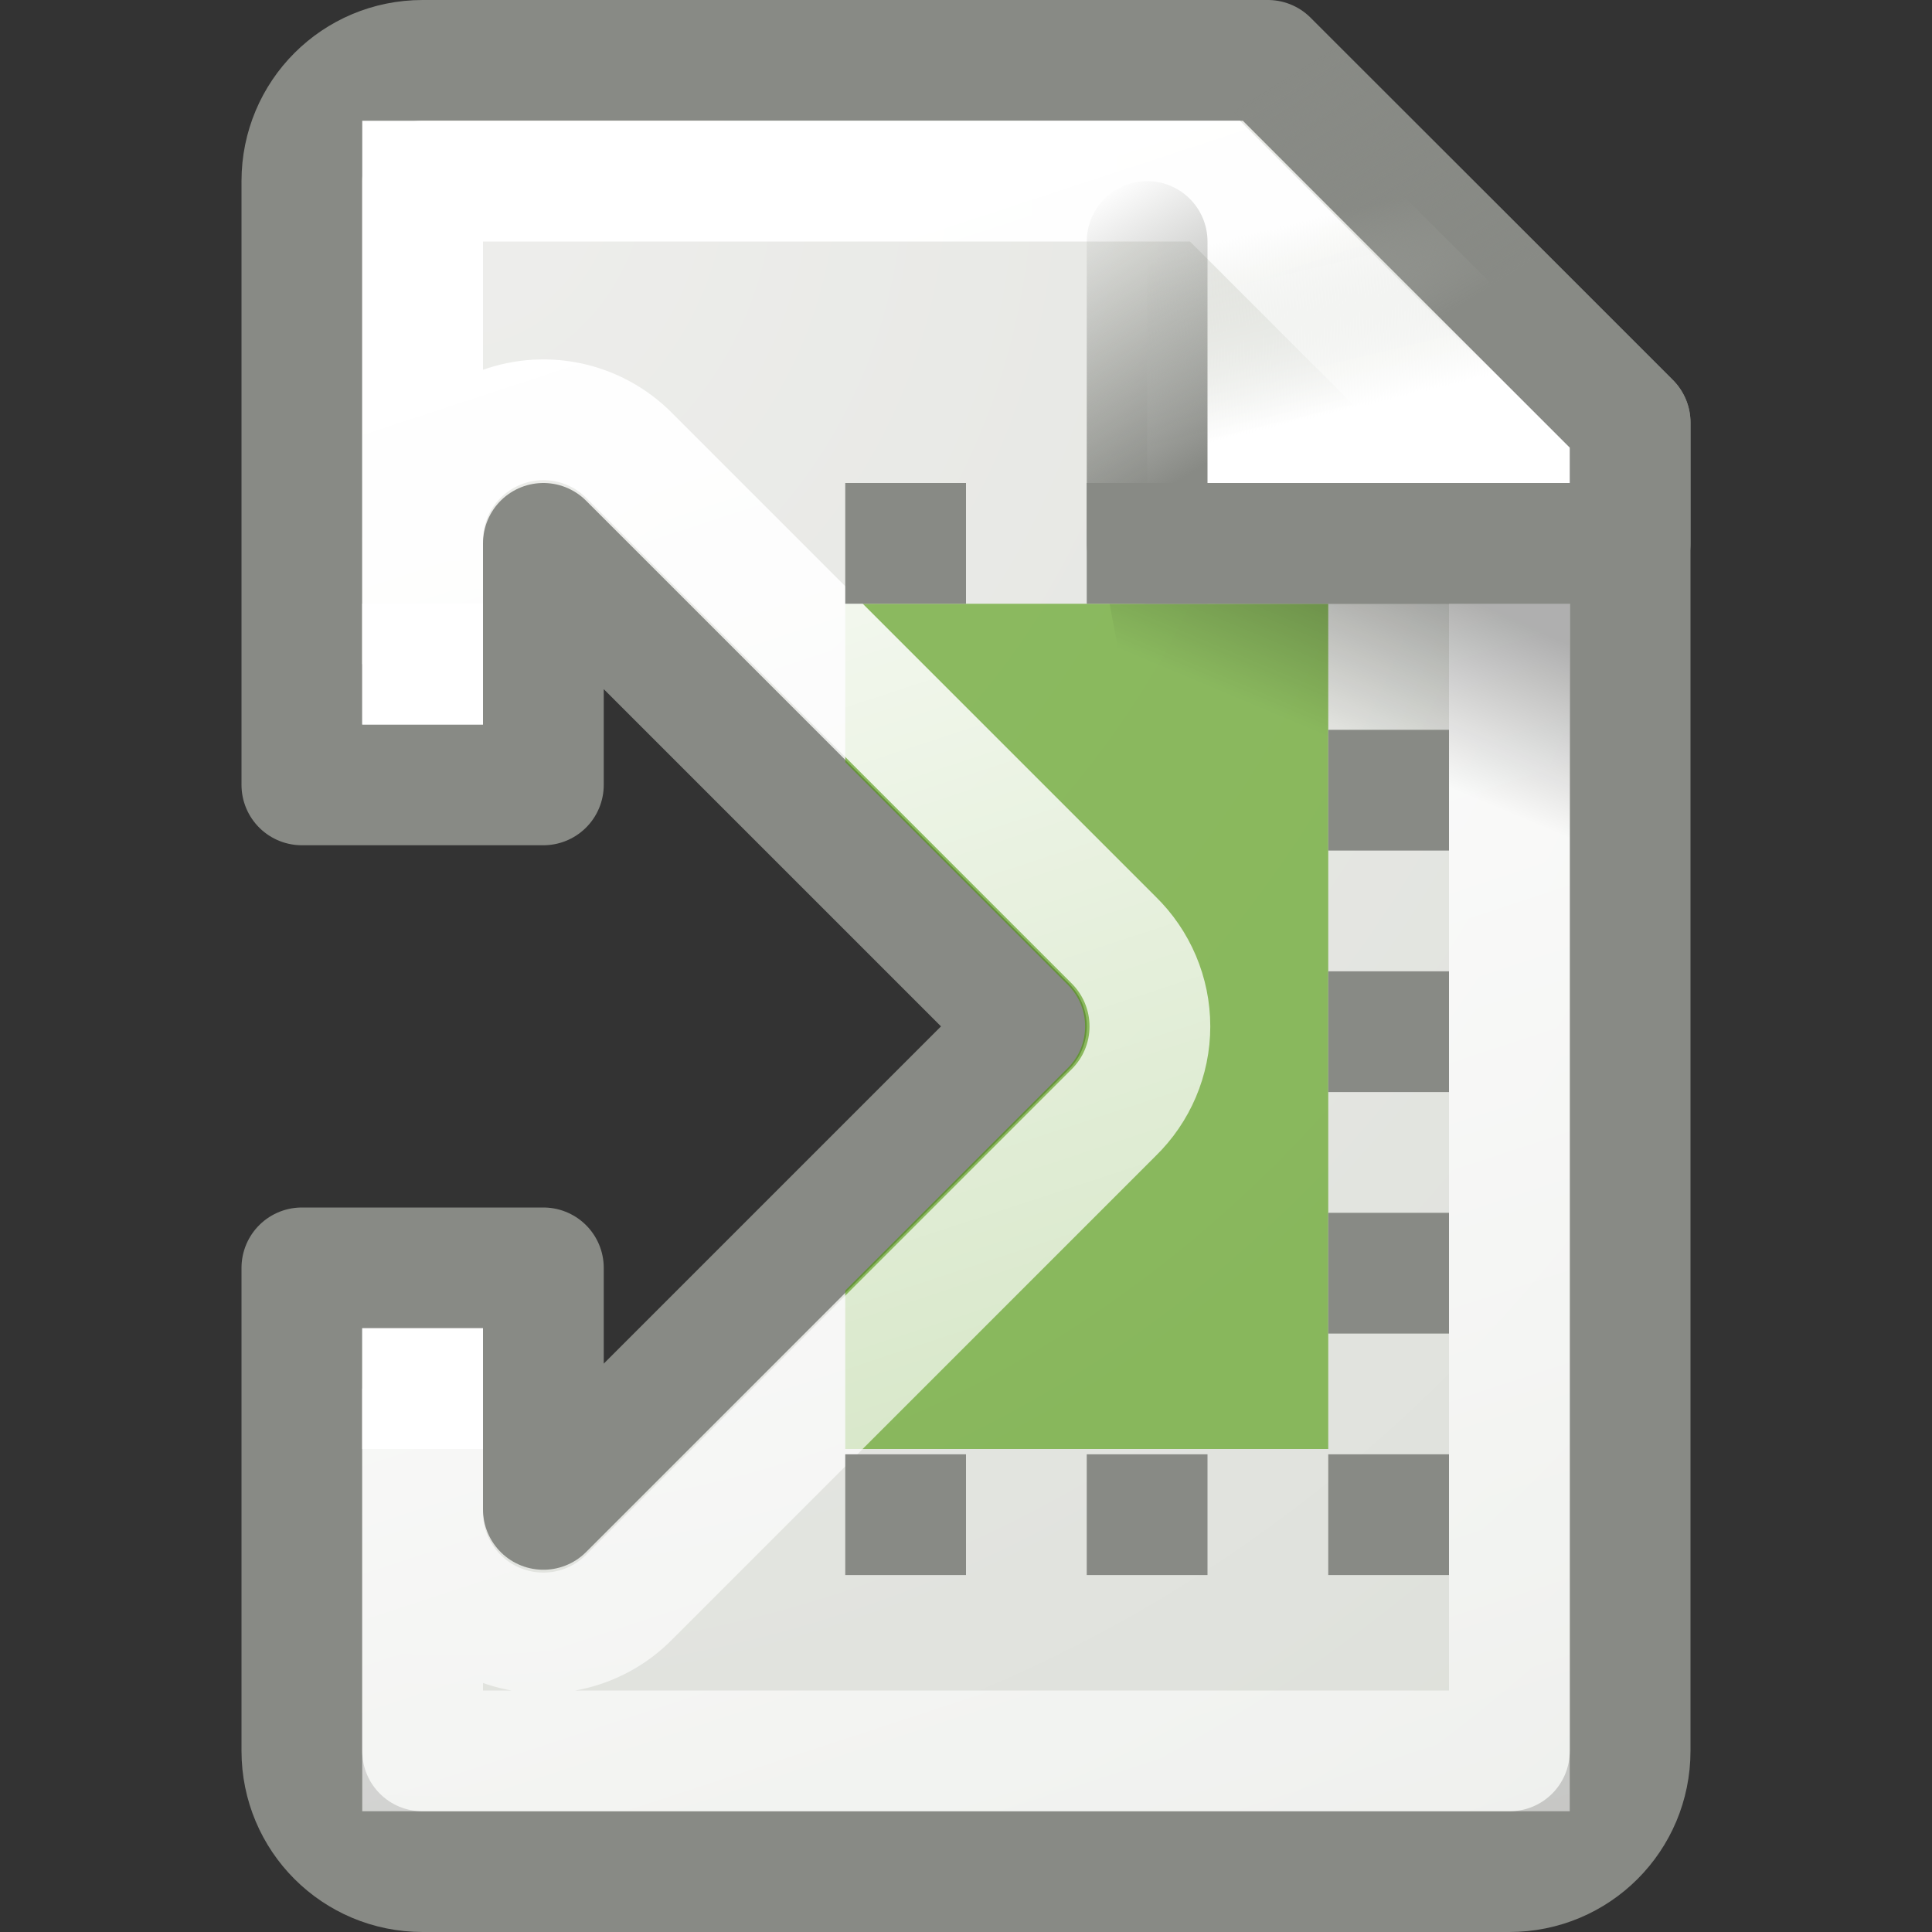 <?xml version="1.0" encoding="UTF-8" standalone="no"?>
<svg
   id="svg1"
   width="16"
   height="16"
   version="1.1"
   sodipodi:docname="document-import-web.svg"
   viewBox="0 0 16 16"
   inkscape:version="1.2-alpha1 (ae5399be7c, 2022-03-29, custom)"
   xmlns:inkscape="http://www.inkscape.org/namespaces/inkscape"
   xmlns:sodipodi="http://sodipodi.sourceforge.net/DTD/sodipodi-0.dtd"
   xmlns:xlink="http://www.w3.org/1999/xlink"
   xmlns="http://www.w3.org/2000/svg"
   xmlns:svg="http://www.w3.org/2000/svg"
   xmlns:rdf="http://www.w3.org/1999/02/22-rdf-syntax-ns#"
   xmlns:cc="http://creativecommons.org/ns#"
   xmlns:dc="http://purl.org/dc/elements/1.1/">
  <rect x="0" y="0" width="16" height="16" fill="#333333" stroke="none"/>
  <sodipodi:namedview
     pagecolor="#ffffff"
     bordercolor="#666666"
     borderopacity="1"
     objecttolerance="10"
     gridtolerance="10"
     guidetolerance="10"
     inkscape:pageopacity="0"
     inkscape:pageshadow="2"
     inkscape:window-width="2560"
     inkscape:window-height="1295"
     id="namedview58"
     showgrid="false"
     inkscape:pagecheckerboard="0"
     inkscape:deskcolor="#d1d1d1"
     inkscape:zoom="29.5"
     inkscape:cx="9.7288136"
     inkscape:cy="9.5254237"
     inkscape:window-x="0"
     inkscape:window-y="32"
     inkscape:window-maximized="1"
     inkscape:current-layer="svg1" />
  <defs
     id="defs3">
    <linearGradient
       id="linearGradient2788"
       inkscape:collect="always">
      <stop
         id="stop2790"
         offset="0"
         style="stop-color:#888a85;stop-opacity:1;" />
      <stop
         id="stop2792"
         offset="1"
         style="stop-color:#888a85;stop-opacity:0;" />
    </linearGradient>
    <linearGradient
       id="linearGradient2778">
      <stop
         id="stop2780"
         offset="0"
         style="stop-color:#eeeeec;stop-opacity:1" />
      <stop
         id="stop2782"
         offset="1"
         style="stop-color:#d3d7cf;stop-opacity:1" />
    </linearGradient>
    <radialGradient
       cx="391"
       cy="279"
       fx="391"
       fy="279"
       gradientTransform="translate(18,73)"
       gradientUnits="userSpaceOnUse"
       id="radialGradient13483"
       inkscape:collect="always"
       r="8"
       xlink:href="#linearGradient10735" />
    <linearGradient
       id="linearGradient2874"
       inkscape:collect="always">
      <stop
         id="stop2876"
         offset="0"
         style="stop-color:white;stop-opacity:1;" />
      <stop
         id="stop2878"
         offset="1"
         style="stop-color:white;stop-opacity:0;" />
    </linearGradient>
    <linearGradient
       gradientTransform="translate(0,-3)"
       gradientUnits="userSpaceOnUse"
       id="linearGradient22385"
       inkscape:collect="always"
       x1="12.938"
       x2="11.688"
       xlink:href="#linearGradient2788"
       y1="3.25"
       y2="1.25" />
    <linearGradient
       gradientTransform="translate(0,-3)"
       gradientUnits="userSpaceOnUse"
       id="linearGradient22381"
       inkscape:collect="always"
       x1="14.406"
       x2="13.828"
       xlink:href="#linearGradient2828"
       y1="5.078"
       y2="6.453" />
    <linearGradient
       gradientTransform="translate(0,-3)"
       gradientUnits="userSpaceOnUse"
       id="linearGradient22383"
       inkscape:collect="always"
       x1="13.5"
       x2="13.125"
       xlink:href="#linearGradient2798"
       y1="3.312"
       y2="1.75" />
    <linearGradient
       id="linearGradient2798">
      <stop
         id="stop2800"
         offset="0"
         style="stop-color:white;stop-opacity:1" />
      <stop
         id="stop2802"
         offset="1"
         style="stop-color:#d3d7cf;stop-opacity:0;" />
    </linearGradient>
    <linearGradient
       gradientTransform="translate(-4,-3)"
       gradientUnits="userSpaceOnUse"
       id="linearGradient22379"
       inkscape:collect="always"
       x1="9"
       x2="18.625"
       xlink:href="#linearGradient2874"
       y1="5.125"
       y2="34.438" />
    <linearGradient
       id="linearGradient10735">
      <stop
         id="stop10737"
         offset="0"
         style="stop-color:#c0c0c0;stop-opacity:0;" />
      <stop
         id="stop10739"
         offset="1"
         style="stop-color:#c0c0c0;stop-opacity:0;" />
    </linearGradient>
    <radialGradient
       cx="4.888"
       cy="5.044"
       fx="4.888"
       fy="5.044"
       gradientTransform="matrix(2.232,0,0,2.457,-7.159,-11.017)"
       gradientUnits="userSpaceOnUse"
       id="radialGradient22377"
       inkscape:collect="always"
       r="11"
       xlink:href="#linearGradient2778" />
    <linearGradient
       id="linearGradient2828"
       inkscape:collect="always">
      <stop
         id="stop2830"
         offset="0"
         style="stop-color:black;stop-opacity:1;" />
      <stop
         id="stop2832"
         offset="1"
         style="stop-color:black;stop-opacity:0;" />
    </linearGradient>
  </defs>
  <g
     id="file_import"
     inkscape:label="#g8490"
     style="display:inline">
    <rect
       height="16"
       id="rect8488"
       rx="0.068"
       ry="0.065"
       style="display:inline;overflow:visible;visibility:visible;opacity:1;fill:url(#radialGradient13483);fill-opacity:1;fill-rule:evenodd;stroke:none;stroke-width:0.868;stroke-linecap:square;stroke-linejoin:round;stroke-miterlimit:0;stroke-dasharray:none;stroke-dashoffset:0;stroke-opacity:1;marker:none;marker-start:none;marker-mid:none;marker-end:none;enable-background:accumulate"
       width="16"
       x="0"
       y="-5.8336281e-16" />
    <path
       d="m 3.5,0.5 c -0.554,0 -1,0.446 -1,1 v 2 3 h 2 v -2 l 4,4 -4,4 v -2 h -2 v 4 c 0,0.554 0.446,1 1,1 h 9 c 0.554,0 1,-0.446 1,-1 v -11 l -3,-3 z"
       id="rect1879"
       inkscape:connector-curvature="0"
       sodipodi:nodetypes="ccccccccccccccccc"
       style="opacity:1;fill:url(#radialGradient22377);fill-opacity:1;stroke:#888a85;stroke-width:1;stroke-linecap:round;stroke-linejoin:round;stroke-miterlimit:4;stroke-dasharray:none;stroke-dashoffset:0;stroke-opacity:1" />
    <path
       d="m 7,5 v 1.312 l 1.844,1.844 c 0.19,0.19 0.19,0.498 0,0.688 L 7,10.688 V 12 h 4 V 5 Z"
       id="rect2922"
       inkscape:connector-curvature="0"
       sodipodi:nodetypes="ccccccccc"
       style="opacity:0.6;fill:#4e9a06;fill-opacity:1;stroke:none;stroke-width:1;stroke-linecap:round;stroke-linejoin:miter;stroke-miterlimit:4;stroke-dasharray:none;stroke-dashoffset:0;stroke-opacity:1" />
    <path
       d="m 3.5,1.5 v 2 2 0 -1 C 3.49,4.088 3.734,3.713 4.114,3.554 4.494,3.395 4.932,3.485 5.219,3.781 l 4,4 C 9.413,7.97 9.523,8.229 9.523,8.5 c 0,0.271 -0.11,0.53 -0.305,0.719 l -4,4 C 4.932,13.515 4.494,13.605 4.114,13.446 3.734,13.287 3.49,12.912 3.5,12.5 v -1 0 3 h 9 V 3.938 L 10.062,1.5 Z"
       id="path2870"
       inkscape:connector-curvature="0"
       sodipodi:nodetypes="cccccsccsccscccccccc"
       style="fill:none;fill-opacity:1;stroke:url(#linearGradient22379);stroke-width:1;stroke-linecap:round;stroke-linejoin:miter;stroke-miterlimit:4;stroke-dashoffset:0;stroke-opacity:1" />
    <g
       id="g1927"
       transform="translate(-2,3)">
      <path
         d="M 11,1 11.265,2.403 15,4.263 v -2.312 z"
         id="path2820"
         inkscape:connector-curvature="0"
         sodipodi:nodetypes="ccccc"
         style="opacity:0.3;fill:url(#linearGradient22381);fill-opacity:1;fill-rule:evenodd;stroke:none;stroke-width:2;stroke-linecap:butt;stroke-linejoin:miter;stroke-miterlimit:4;stroke-dasharray:none;stroke-opacity:1" />
      <path
         d="m 11.5,-1 v 2.5 h 4 v -1 l -3,-3"
         id="path2786"
         inkscape:connector-curvature="0"
         sodipodi:nodetypes="ccccc"
         style="opacity:1;fill:url(#linearGradient22383);fill-opacity:1;stroke:url(#linearGradient22385);stroke-width:1;stroke-linecap:round;stroke-linejoin:round;stroke-miterlimit:4;stroke-dasharray:none;stroke-dashoffset:0;stroke-opacity:1" />
    </g>
    <g
       id="g2937"
       style="fill:#888a85"
       transform="translate(-5,-3)">
      <rect
         height="1"
         id="rect2896"
         style="opacity:1;fill:#888a85;fill-opacity:1;stroke:none;stroke-width:1;stroke-linecap:round;stroke-linejoin:miter;stroke-miterlimit:4;stroke-dasharray:none;stroke-dashoffset:0;stroke-opacity:1"
         width="1"
         x="12"
         y="7" />
      <rect
         height="1"
         id="rect2898"
         style="opacity:1;fill:#888a85;fill-opacity:1;stroke:none;stroke-width:1;stroke-linecap:round;stroke-linejoin:miter;stroke-miterlimit:4;stroke-dasharray:none;stroke-dashoffset:0;stroke-opacity:1"
         width="1"
         x="14"
         y="7" />
      <rect
         height="1"
         id="rect2900"
         style="opacity:1;fill:#888a85;fill-opacity:1;stroke:none;stroke-width:1;stroke-linecap:round;stroke-linejoin:miter;stroke-miterlimit:4;stroke-dasharray:none;stroke-dashoffset:0;stroke-opacity:1"
         width="1"
         x="16"
         y="7" />
      <rect
         height="1"
         id="rect2902"
         style="opacity:1;fill:#888a85;fill-opacity:1;stroke:none;stroke-width:1;stroke-linecap:round;stroke-linejoin:miter;stroke-miterlimit:4;stroke-dasharray:none;stroke-dashoffset:0;stroke-opacity:1"
         width="1"
         x="16"
         y="9.044" />
      <rect
         height="1"
         id="rect2904"
         style="opacity:1;fill:#888a85;fill-opacity:1;stroke:none;stroke-width:1;stroke-linecap:round;stroke-linejoin:miter;stroke-miterlimit:4;stroke-dasharray:none;stroke-dashoffset:0;stroke-opacity:1"
         width="1"
         x="16"
         y="11.044" />
      <rect
         height="1"
         id="rect2906"
         style="opacity:1;fill:#888a85;fill-opacity:1;stroke:none;stroke-width:1;stroke-linecap:round;stroke-linejoin:miter;stroke-miterlimit:4;stroke-dasharray:none;stroke-dashoffset:0;stroke-opacity:1"
         width="1"
         x="16"
         y="13.044" />
      <rect
         height="1"
         id="rect2908"
         style="opacity:1;fill:#888a85;fill-opacity:1;stroke:none;stroke-width:1;stroke-linecap:round;stroke-linejoin:miter;stroke-miterlimit:4;stroke-dasharray:none;stroke-dashoffset:0;stroke-opacity:1"
         width="1"
         x="16"
         y="15.044" />
      <rect
         height="1"
         id="rect2910"
         style="opacity:1;fill:#888a85;fill-opacity:1;stroke:none;stroke-width:1;stroke-linecap:round;stroke-linejoin:miter;stroke-miterlimit:4;stroke-dasharray:none;stroke-dashoffset:0;stroke-opacity:1"
         width="1"
         x="14"
         y="15.044" />
      <rect
         height="1"
         id="rect2912"
         style="opacity:1;fill:#888a85;fill-opacity:1;stroke:none;stroke-width:1;stroke-linecap:round;stroke-linejoin:miter;stroke-miterlimit:4;stroke-dasharray:none;stroke-dashoffset:0;stroke-opacity:1"
         width="1"
         x="12"
         y="15.044" />
    </g>
    <rect
       height="1"
       id="rect2838"
       style="opacity:1;fill:#ffffff;fill-opacity:1;stroke:none;stroke-width:1;stroke-linecap:round;stroke-linejoin:miter;stroke-miterlimit:4;stroke-dasharray:none;stroke-dashoffset:0;stroke-opacity:1"
       width="1"
       x="3"
       y="11" />
    <rect
       height="1"
       id="rect2840"
       style="opacity:1;fill:#ffffff;fill-opacity:1;stroke:none;stroke-width:1;stroke-linecap:round;stroke-linejoin:miter;stroke-miterlimit:4;stroke-dasharray:none;stroke-dashoffset:0;stroke-opacity:1"
       width="1"
       x="3"
       y="5" />
  </g>
</svg>
